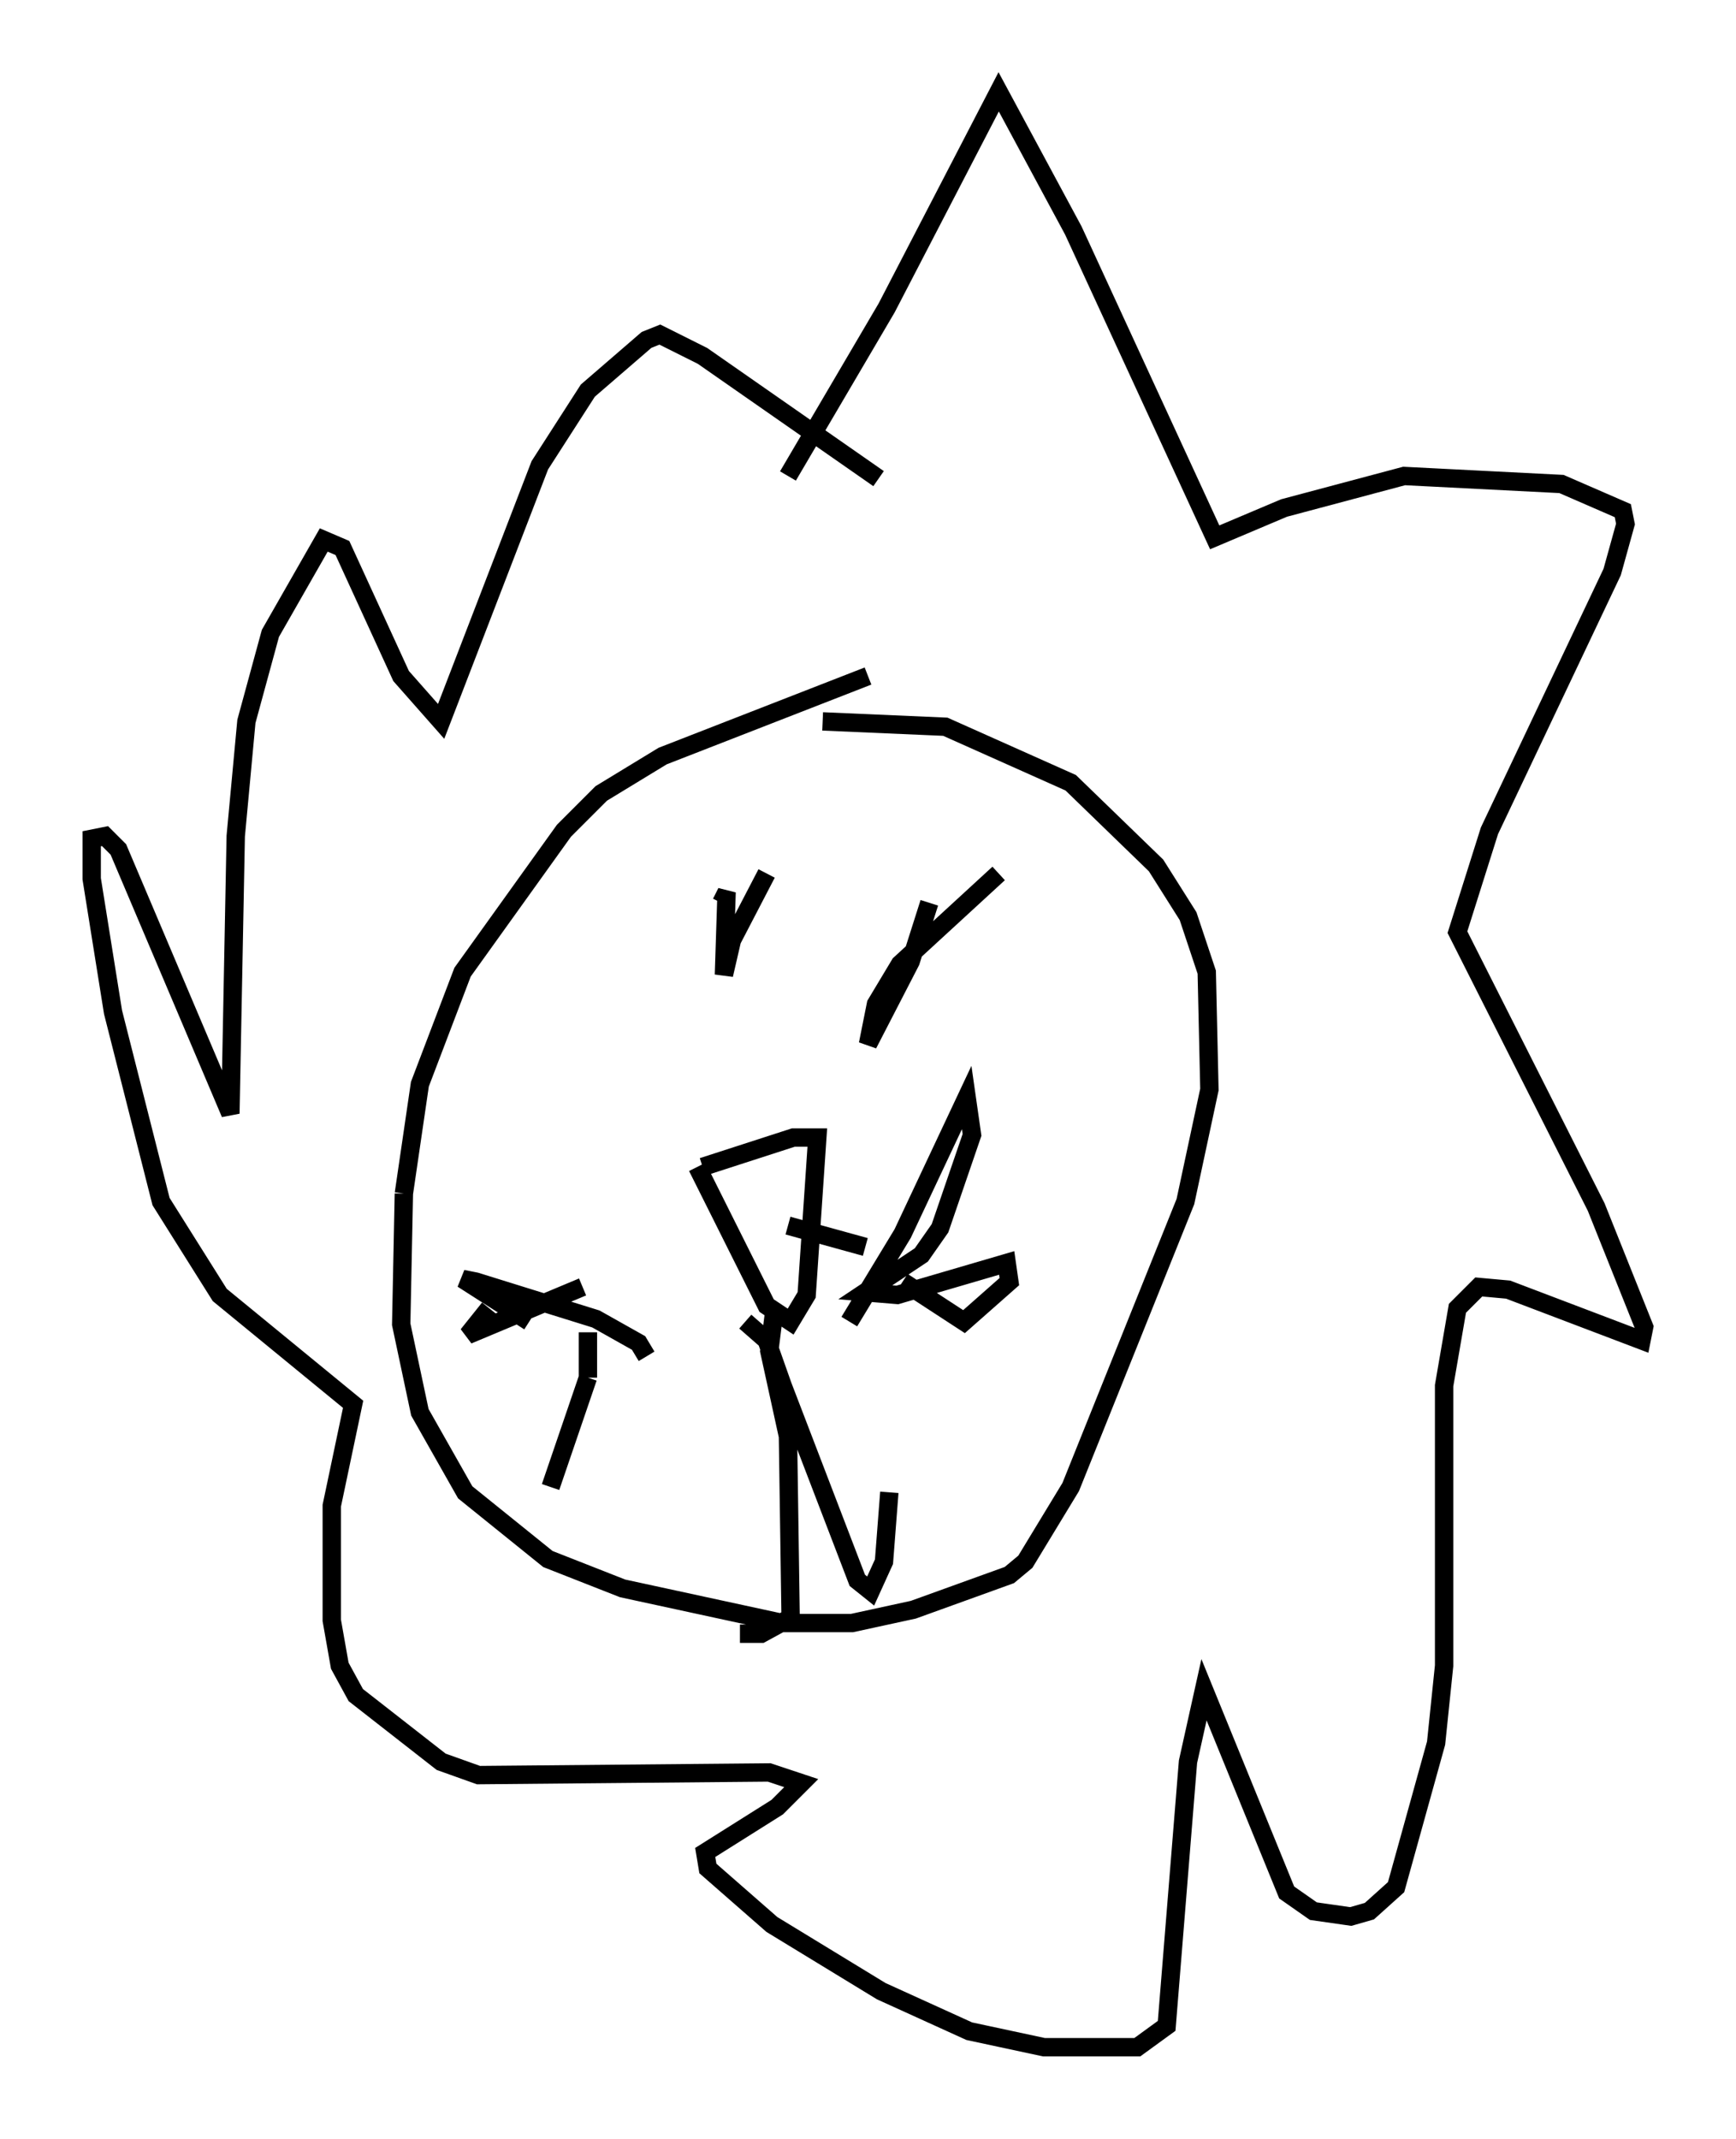 <?xml version="1.0" encoding="utf-8" ?>
<svg baseProfile="full" height="116.469" version="1.1" width="94.536" xmlns="http://www.w3.org/2000/svg" xmlns:ev="http://www.w3.org/2001/xml-events" xmlns:xlink="http://www.w3.org/1999/xlink"><defs /><rect fill="white" height="116.469" width="94.536" x="0" y="0" /><path d="M50.028, 36.229 m-2.76, 0.581 l-11.184, 4.358 -3.341, 2.034 l-2.034, 2.034 -5.52, 7.698 l-2.324, 6.101 -0.872, 5.955 m0.0, 0.0 l-0.145, 7.117 1.017, 4.793 l2.469, 4.358 4.503, 3.631 l4.067, 1.598 8.715, 1.888 l3.777, 0.0 3.341, -0.726 l5.229, -1.888 0.872, -0.726 l2.469, -4.067 6.246, -15.542 l1.307, -6.101 -0.145, -6.391 l-1.017, -3.05 -1.743, -2.76 l-4.648, -4.503 -6.827, -3.05 l-6.682, -0.291 m-6.827, 24.257 l3.777, 7.553 1.307, 0.872 l0.872, -1.453 0.581, -8.57 l-1.307, 0.0 -4.939, 1.598 m4.067, 7.553 m-0.145, 0.145 l-0.291, 2.324 1.017, 4.648 l0.145, 9.877 -1.598, 0.872 l-1.162, 0.0 m0.291, -16.994 l1.162, 1.017 0.872, 2.469 m0.0, 0.0 l4.067, 10.603 0.726, 0.581 l0.726, -1.598 0.291, -3.777 m-2.179, -9.296 l2.905, -4.793 3.486, -7.408 l0.291, 2.034 -1.743, 5.084 l-1.017, 1.453 -3.05, 2.034 l1.743, 0.145 5.955, -1.743 l0.145, 1.017 -2.469, 2.179 l-3.341, -2.179 m-6.246, -3.05 l4.212, 1.162 m-11.911, 5.955 l-0.436, -0.726 -2.324, -1.307 l-6.536, -2.034 -0.726, -0.145 l3.631, 2.324 m3.196, 0.581 l0.0, 2.469 m0.0, 0.0 l-2.034, 5.955 m1.743, -10.894 l-6.246, 2.615 1.162, -1.453 m15.106, -23.676 l-1.888, 3.631 -0.436, 1.888 l0.145, -4.503 -0.291, 0.581 m15.106, -1.598 l-5.374, 4.939 -1.307, 2.179 l-0.436, 2.179 2.324, -4.503 l1.017, -3.196 m-7.698, -23.24 l5.374, -9.151 6.101, -11.765 l4.067, 7.553 7.698, 16.704 l3.777, -1.598 6.536, -1.743 l8.57, 0.436 3.341, 1.453 l0.145, 0.726 -0.726, 2.615 l-6.682, 14.089 -1.743, 5.52 l7.553, 14.961 2.615, 6.536 l-0.145, 0.726 -7.263, -2.76 l-1.598, -0.145 -1.162, 1.162 l-0.726, 4.212 0.0, 15.251 l-0.436, 4.212 -2.179, 7.844 l-1.453, 1.307 -1.017, 0.291 l-2.034, -0.291 -1.453, -1.017 l-4.503, -11.039 -0.872, 3.922 l-1.162, 14.38 -1.598, 1.162 l-5.084, 0.0 -4.067, -0.872 l-4.793, -2.179 -5.955, -3.631 l-3.486, -3.05 -0.145, -0.872 l3.922, -2.469 1.307, -1.307 l-1.743, -0.581 -15.832, 0.145 l-2.034, -0.726 -4.648, -3.631 l-0.872, -1.598 -0.436, -2.469 l0.0, -6.246 1.162, -5.52 l-7.263, -5.955 -3.196, -5.084 l-2.615, -10.313 -1.162, -7.263 l0.0, -2.179 0.726, -0.145 l0.726, 0.726 6.101, 14.38 l0.291, -15.106 0.581, -6.246 l1.307, -4.793 2.905, -5.084 l1.017, 0.436 3.196, 6.972 l2.179, 2.469 5.374, -13.944 l2.615, -4.067 3.196, -2.76 l0.726, -0.291 2.324, 1.162 l9.587, 6.682 " fill="none" stroke="black" stroke-width="1" /></svg>